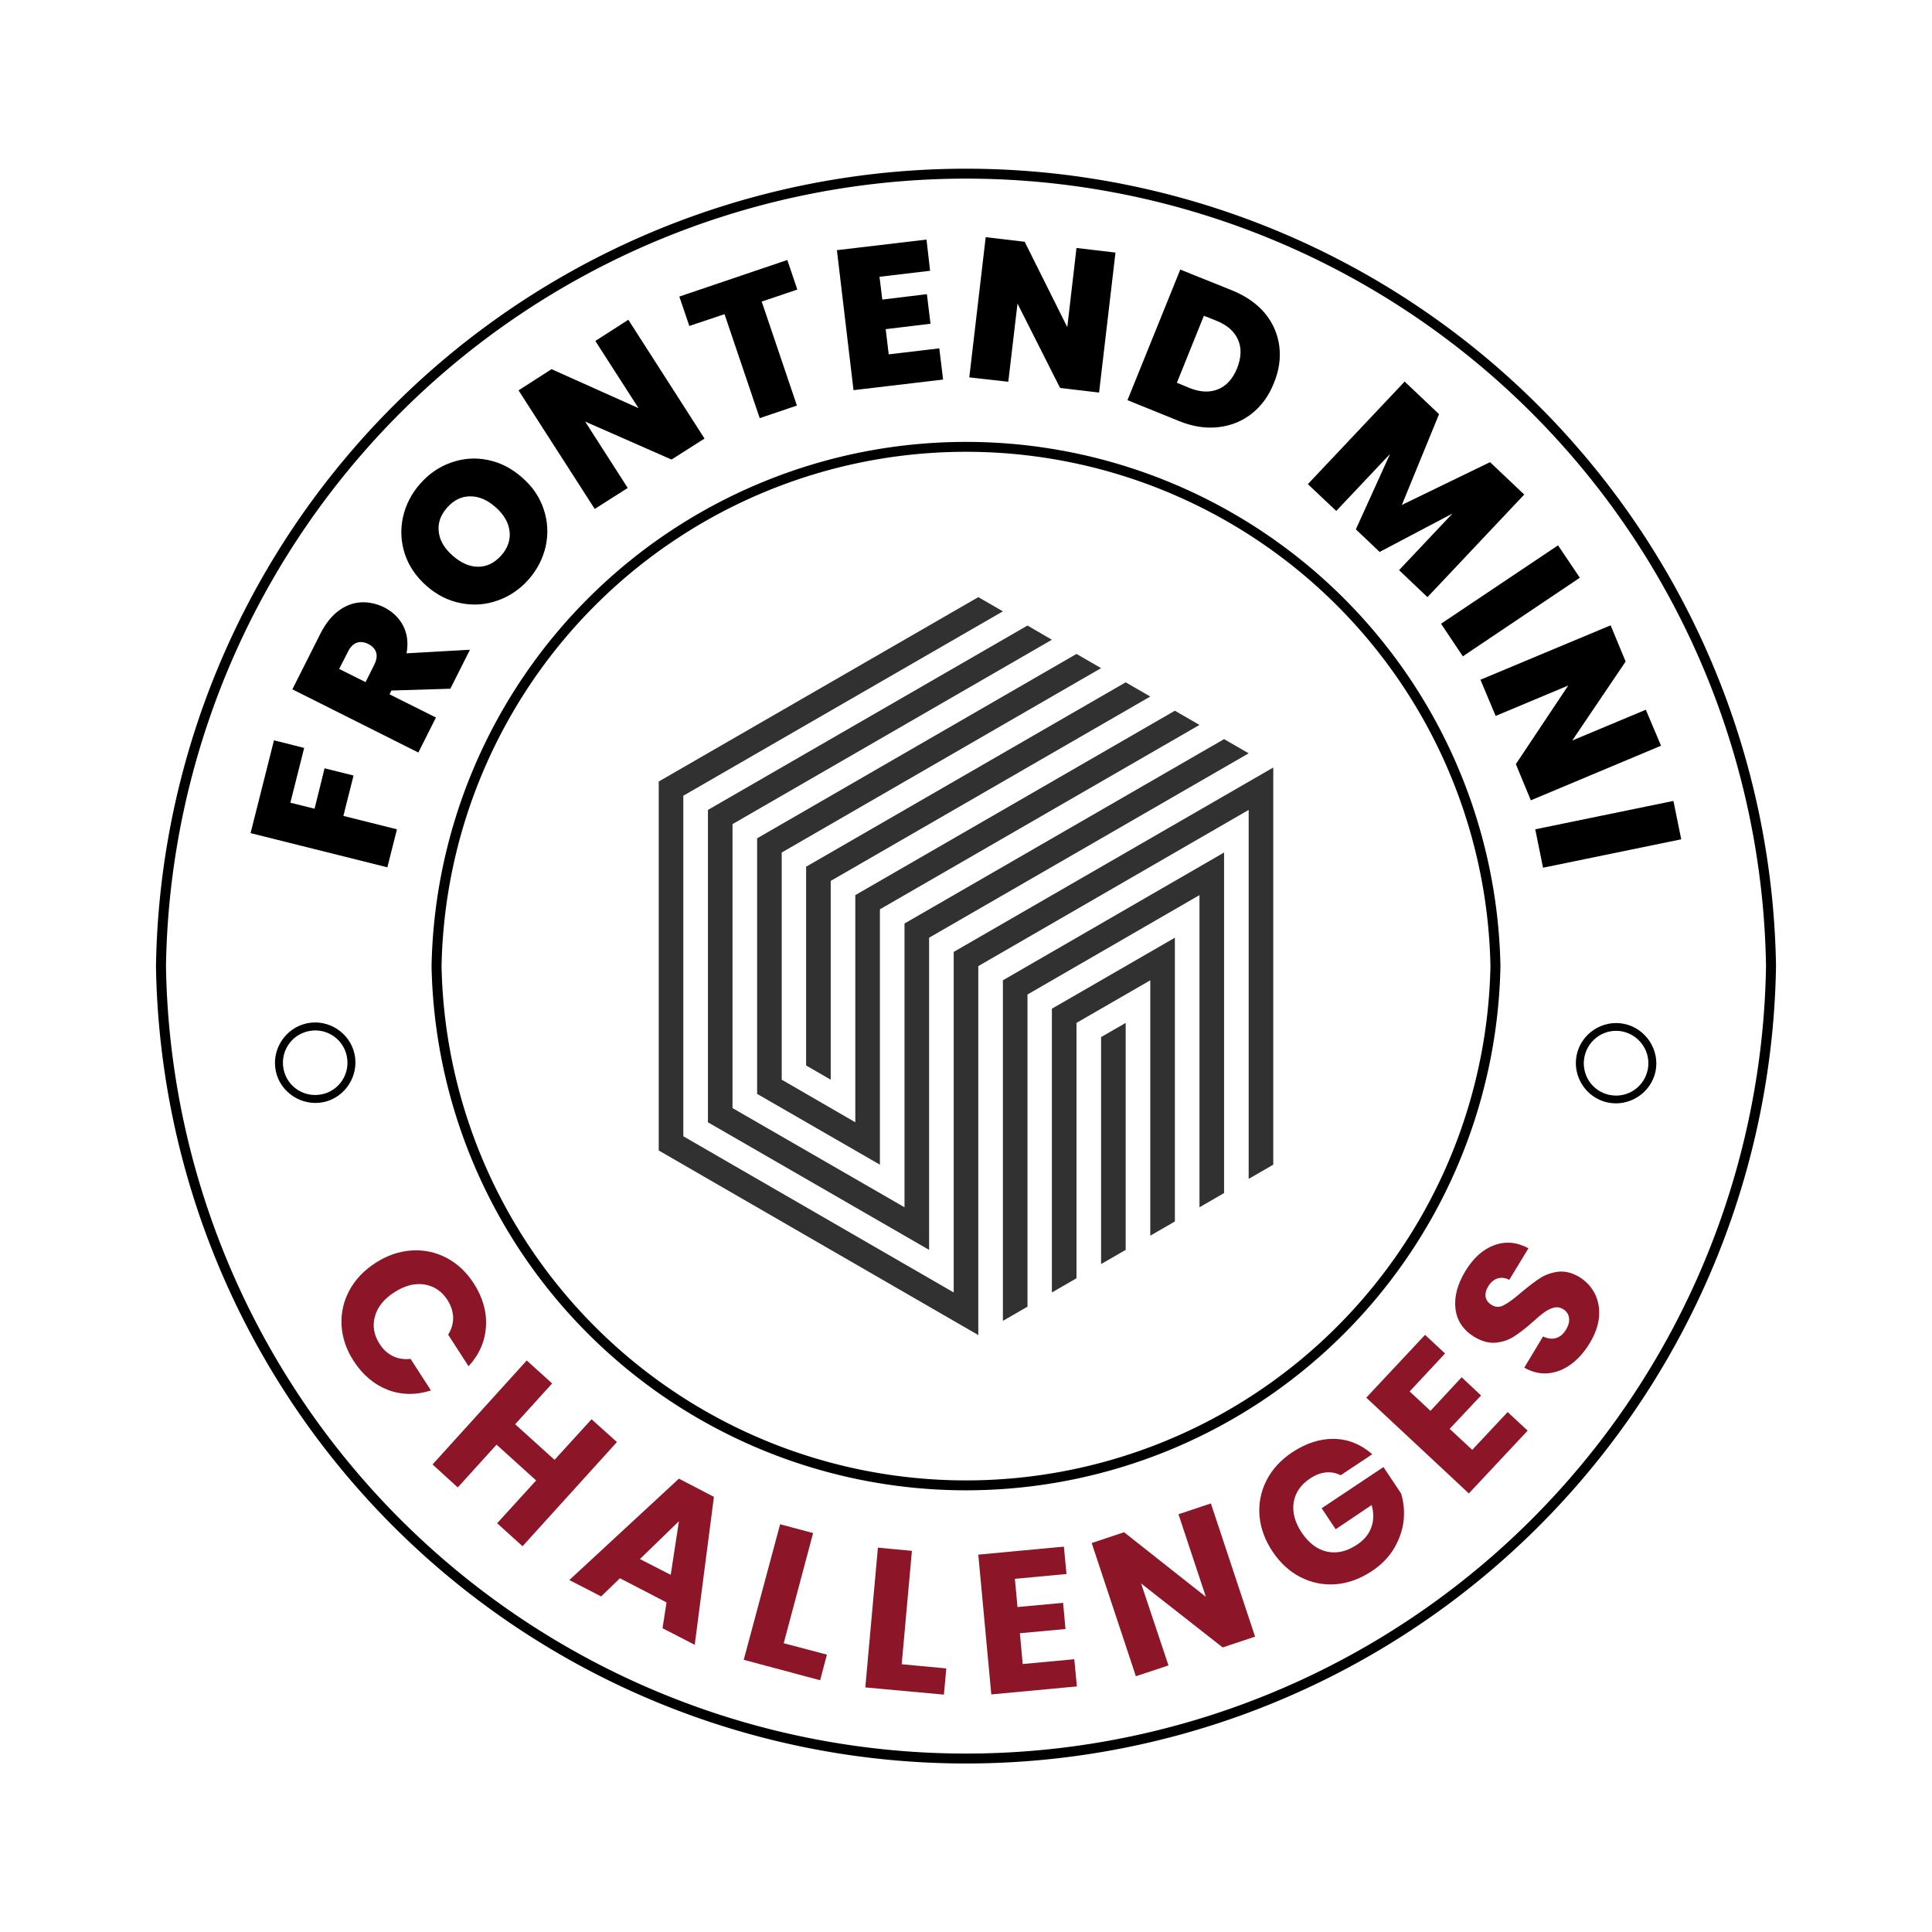 <svg xmlns="http://www.w3.org/2000/svg" version="1.1" xmlns:xlink="http://www.w3.org/1999/xlink" xmlns:svgjs="http://svgjs.dev/svgjs" viewBox="0 0 9.661 9.661"><g transform="matrix(1,0,0,1,3.294,2.986)"><rect width="9.661" height="9.661" x="-3.294" y="-2.986" fill="none"></rect><g><path d=" M -1.924 0.716 L -1.773 0.754 L -1.842 1.028 L -1.721 1.058 L -1.671 0.856 L -1.526 0.892 L -1.577 1.094 L -1.309 1.161 L -1.357 1.351 L -2.041 1.18 L -1.924 0.716 M -1.042 0.458 L -1.337 0.467 L -1.346 0.486 L -1.114 0.602 L -1.202 0.777 L -1.832 0.461 L -1.693 0.185 Q -1.655 0.109 -1.602 0.069 Q -1.55 0.03 -1.49 0.026 Q -1.431 0.023 -1.373 0.051 Q -1.309 0.084 -1.278 0.143 Q -1.247 0.203 -1.261 0.281 L -0.944 0.263 L -1.042 0.458 M -1.466 0.425 L -1.423 0.339 Q -1.405 0.303 -1.413 0.277 Q -1.421 0.25 -1.453 0.234 Q -1.483 0.219 -1.51 0.228 Q -1.537 0.238 -1.554 0.273 L -1.598 0.359 L -1.466 0.425 M -0.806 0.017 Q -0.896 0.049 -0.99 0.03 Q -1.084 0.012 -1.162 -0.057 Q -1.24 -0.126 -1.27 -0.217 Q -1.299 -0.307 -1.279 -0.4 Q -1.258 -0.493 -1.193 -0.567 Q -1.127 -0.642 -1.038 -0.673 Q -0.948 -0.705 -0.855 -0.686 Q -0.761 -0.667 -0.683 -0.598 Q -0.605 -0.53 -0.575 -0.439 Q -0.545 -0.348 -0.565 -0.255 Q -0.586 -0.162 -0.651 -0.088 Q -0.717 -0.014 -0.806 0.017 M -0.746 -0.33 Q -0.754 -0.395 -0.815 -0.449 Q -0.878 -0.505 -0.943 -0.504 Q -1.008 -0.504 -1.058 -0.448 Q -1.108 -0.391 -1.1 -0.327 Q -1.093 -0.262 -1.03 -0.207 Q -0.967 -0.152 -0.903 -0.152 Q -0.838 -0.152 -0.787 -0.209 Q -0.738 -0.265 -0.746 -0.33 M 0.229 -0.793 L 0.064 -0.688 L -0.368 -0.878 L -0.155 -0.546 L -0.32 -0.441 L -0.701 -1.034 L -0.536 -1.14 L -0.101 -0.945 L -0.317 -1.281 L -0.152 -1.387 L 0.229 -0.793 M 0.643 -1.686 L 0.693 -1.538 L 0.515 -1.478 L 0.691 -0.958 L 0.505 -0.895 L 0.329 -1.415 L 0.153 -1.356 L 0.103 -1.503 L 0.643 -1.686 M 1.104 -1.602 L 1.118 -1.488 L 1.341 -1.515 L 1.359 -1.367 L 1.135 -1.34 L 1.15 -1.214 L 1.403 -1.244 L 1.422 -1.088 L 0.974 -1.035 L 0.891 -1.735 L 1.339 -1.788 L 1.357 -1.632 L 1.104 -1.602 M 2.202 -1.023 L 2.007 -1.046 L 1.794 -1.468 L 1.748 -1.077 L 1.553 -1.099 L 1.635 -1.8 L 1.83 -1.777 L 2.043 -1.35 L 2.089 -1.746 L 2.284 -1.723 L 2.202 -1.023 M 3.031 -1.42 Q 3.091 -1.347 3.103 -1.256 Q 3.115 -1.165 3.076 -1.07 Q 3.038 -0.975 2.966 -0.918 Q 2.894 -0.861 2.799 -0.85 Q 2.705 -0.839 2.603 -0.88 L 2.344 -0.985 L 2.608 -1.638 L 2.867 -1.534 Q 2.97 -1.492 3.031 -1.42 M 2.796 -1.039 Q 2.859 -1.064 2.892 -1.144 Q 2.924 -1.225 2.897 -1.287 Q 2.869 -1.35 2.789 -1.382 L 2.726 -1.407 L 2.591 -1.072 L 2.654 -1.046 Q 2.733 -1.014 2.796 -1.039 M 4.328 -0.513 L 3.844 -0 L 3.702 -0.135 L 3.969 -0.418 L 3.605 -0.226 L 3.486 -0.339 L 3.657 -0.716 L 3.388 -0.431 L 3.246 -0.565 L 3.73 -1.078 L 3.902 -0.915 L 3.716 -0.461 L 4.157 -0.675 L 4.328 -0.513 M 4.606 -0.097 L 4.021 0.296 L 3.912 0.133 L 4.497 -0.259 L 4.606 -0.097 M 4.361 1.016 L 4.286 0.835 L 4.548 0.442 L 4.185 0.594 L 4.109 0.413 L 4.76 0.141 L 4.835 0.322 L 4.568 0.717 L 4.936 0.563 L 5.012 0.743 L 4.361 1.016 M 5.113 1.211 L 4.422 1.353 L 4.383 1.161 L 5.074 1.019 L 5.113 1.211" fill="#000000" fill-rule="nonzero"></path></g><g><path d=" M -1.236 3.267 Q -1.143 3.261 -1.061 3.304 Q -0.979 3.347 -0.924 3.433 Q -0.857 3.538 -0.864 3.648 Q -0.871 3.759 -0.951 3.846 L -1.053 3.688 Q -1.027 3.646 -1.028 3.601 Q -1.03 3.557 -1.056 3.515 Q -1.099 3.449 -1.172 3.437 Q -1.245 3.426 -1.322 3.476 Q -1.399 3.525 -1.419 3.596 Q -1.439 3.667 -1.396 3.734 Q -1.37 3.775 -1.33 3.795 Q -1.289 3.815 -1.241 3.809 L -1.139 3.967 Q -1.252 4.003 -1.355 3.964 Q -1.458 3.924 -1.526 3.819 Q -1.581 3.734 -1.586 3.641 Q -1.591 3.549 -1.547 3.467 Q -1.504 3.386 -1.416 3.329 Q -1.329 3.273 -1.236 3.267 M -0.209 4.225 L -0.681 4.746 L -0.808 4.631 L -0.613 4.417 L -0.811 4.238 L -1.005 4.452 L -1.131 4.337 L -0.66 3.817 L -0.533 3.932 L -0.718 4.136 L -0.521 4.314 L -0.336 4.111 L -0.209 4.225 M 0.039 5.027 L -0.194 4.906 L -0.288 4.997 L -0.447 4.915 L 0.101 4.408 L 0.276 4.499 L 0.18 5.239 L 0.019 5.156 L 0.039 5.027 M 0.06 4.889 L 0.101 4.621 L -0.094 4.81 L 0.06 4.889 M 0.625 5.231 L 0.841 5.288 L 0.807 5.416 L 0.425 5.314 L 0.607 4.636 L 0.772 4.68 L 0.625 5.231 M 1.215 5.336 L 1.438 5.357 L 1.426 5.488 L 1.033 5.452 L 1.096 4.753 L 1.266 4.769 L 1.215 5.336 M 1.781 4.909 L 1.794 5.05 L 2.022 5.029 L 2.034 5.16 L 1.806 5.181 L 1.82 5.335 L 2.078 5.311 L 2.091 5.447 L 1.663 5.487 L 1.598 4.788 L 2.026 4.748 L 2.039 4.885 L 1.781 4.909 M 2.982 5.198 L 2.82 5.252 L 2.412 4.932 L 2.549 5.342 L 2.386 5.396 L 2.165 4.73 L 2.327 4.676 L 2.736 4.999 L 2.599 4.586 L 2.761 4.532 L 2.982 5.198 M 3.41 4.391 Q 3.375 4.373 3.335 4.377 Q 3.296 4.381 3.256 4.408 Q 3.187 4.454 3.175 4.527 Q 3.164 4.6 3.214 4.676 Q 3.268 4.757 3.342 4.773 Q 3.416 4.789 3.492 4.738 Q 3.545 4.703 3.563 4.652 Q 3.582 4.602 3.565 4.54 L 3.385 4.661 L 3.315 4.556 L 3.624 4.35 L 3.712 4.482 Q 3.732 4.546 3.725 4.617 Q 3.717 4.688 3.678 4.755 Q 3.639 4.822 3.565 4.871 Q 3.479 4.928 3.386 4.936 Q 3.293 4.943 3.21 4.901 Q 3.127 4.859 3.069 4.772 Q 3.012 4.686 3.004 4.593 Q 2.997 4.5 3.039 4.417 Q 3.081 4.334 3.168 4.276 Q 3.273 4.207 3.379 4.209 Q 3.484 4.212 3.568 4.286 L 3.41 4.391 M 3.755 3.972 L 3.859 4.069 L 4.015 3.901 L 4.112 3.992 L 3.955 4.159 L 4.068 4.264 L 4.245 4.075 L 4.345 4.168 L 4.051 4.482 L 3.538 4.003 L 3.832 3.689 L 3.932 3.782 L 3.755 3.972 M 4.562 3.836 Q 4.509 3.875 4.449 3.881 Q 4.388 3.887 4.328 3.853 L 4.422 3.697 Q 4.458 3.714 4.487 3.705 Q 4.517 3.696 4.536 3.664 Q 4.556 3.632 4.552 3.604 Q 4.548 3.576 4.522 3.56 Q 4.5 3.547 4.476 3.553 Q 4.453 3.559 4.43 3.575 Q 4.407 3.591 4.371 3.624 Q 4.318 3.671 4.277 3.697 Q 4.237 3.723 4.186 3.728 Q 4.135 3.733 4.078 3.699 Q 3.995 3.648 3.984 3.558 Q 3.974 3.469 4.033 3.371 Q 4.093 3.272 4.177 3.241 Q 4.262 3.209 4.349 3.256 L 4.253 3.414 Q 4.223 3.398 4.194 3.407 Q 4.165 3.417 4.147 3.448 Q 4.131 3.474 4.135 3.499 Q 4.139 3.524 4.166 3.54 Q 4.195 3.558 4.227 3.54 Q 4.26 3.523 4.314 3.476 Q 4.369 3.43 4.409 3.404 Q 4.449 3.379 4.5 3.373 Q 4.55 3.368 4.604 3.4 Q 4.655 3.432 4.681 3.483 Q 4.707 3.535 4.702 3.599 Q 4.696 3.664 4.655 3.731 Q 4.615 3.797 4.562 3.836" fill="#8c1627" fill-rule="nonzero"></path></g><g clip-path="url(#SvgjsClipPath1029)"><g clip-path="url(#SvgjsClipPath1000ee2a1ce7-d907-458a-af8a-fb2e682c4288)"><path d=" M 1.598 3.69 L 1.598 1.845 L 2.95 1.064 L 2.95 2.909 L 3.073 2.838 L 3.073 0.852 L 1.475 1.774 L 1.475 3.477 L 0.123 2.696 L 0.123 0.993 L 1.721 0.071 L 1.598 0 L -2.7289684936097093e-16 0.922 L -2.7289684936097093e-16 2.767 L 1.598 3.69 Z" fill="#313131" transform="matrix(1,0,0,1,0,0)" fill-rule="nonzero"></path></g><g clip-path="url(#SvgjsClipPath1000ee2a1ce7-d907-458a-af8a-fb2e682c4288)"><path d=" M 2.212 3.335 L 2.335 3.264 L 2.335 2.129 L 2.212 2.2 L 2.212 3.335 Z" fill="#313131" transform="matrix(1,0,0,1,0,0)" fill-rule="nonzero"></path></g><g clip-path="url(#SvgjsClipPath1000ee2a1ce7-d907-458a-af8a-fb2e682c4288)"><path d=" M 1.966 3.477 L 2.089 3.406 L 2.089 2.129 L 2.458 1.916 L 2.458 3.193 L 2.581 3.122 L 2.581 1.703 L 1.966 2.058 L 1.966 3.477 Z" fill="#313131" transform="matrix(1,0,0,1,0,0)" fill-rule="nonzero"></path></g><g clip-path="url(#SvgjsClipPath1000ee2a1ce7-d907-458a-af8a-fb2e682c4288)"><path d=" M 0.737 2.342 L 0.86 2.413 L 0.86 1.419 L 2.458 0.497 L 2.335 0.426 L 0.737 1.348 L 0.737 2.342 Z" fill="#313131" transform="matrix(1,0,0,1,0,0)" fill-rule="nonzero"></path></g><g clip-path="url(#SvgjsClipPath1000ee2a1ce7-d907-458a-af8a-fb2e682c4288)"><path d=" M 1.721 3.619 L 1.844 3.548 L 1.844 1.987 L 2.704 1.49 L 2.704 3.051 L 2.827 2.98 L 2.827 1.277 L 1.721 1.916 L 1.721 3.619 Z" fill="#313131" transform="matrix(1,0,0,1,0,0)" fill-rule="nonzero"></path></g><g clip-path="url(#SvgjsClipPath1000ee2a1ce7-d907-458a-af8a-fb2e682c4288)"><path d=" M 0.492 2.484 L 1.106 2.838 L 1.106 1.561 L 2.704 0.639 L 2.581 0.568 L 0.983 1.49 L 0.983 2.626 L 0.615 2.413 L 0.615 1.277 L 2.212 0.355 L 2.089 0.284 L 0.492 1.206 L 0.492 2.484 Z" fill="#313131" transform="matrix(1,0,0,1,0,0)" fill-rule="nonzero"></path></g><g clip-path="url(#SvgjsClipPath1000ee2a1ce7-d907-458a-af8a-fb2e682c4288)"><path d=" M 0.246 2.626 L 1.352 3.264 L 1.352 1.703 L 2.95 0.781 L 2.827 0.71 L 1.229 1.632 L 1.229 3.051 L 0.369 2.555 L 0.369 1.135 L 1.966 0.213 L 1.844 0.142 L 0.246 1.064 L 0.246 2.626 Z" fill="#313131" transform="matrix(1,0,0,1,0,0)" fill-rule="nonzero"></path></g></g><g><path d=" M -1.136 1.845 A 2.673 2.673 0 0 1 4.209 1.845 A 2.673 2.673 0 0 1 -1.136 1.845 Z M -1.086 1.845 A 2.623 2.623 0 0 0 4.159 1.845 A 2.623 2.623 0 0 0 -1.086 1.845 Z" fill="#000000" fill-rule="nonzero"></path></g><g><path d=" M -2.514 1.845 A 4.051 4.051 0 0 1 5.587 1.845 A 4.051 4.051 0 0 1 -2.514 1.845 Z M -2.464 1.845 A 4.001 4.001 0 0 0 5.537 1.845 A 4.001 4.001 0 0 0 -2.464 1.845 Z" fill="#000000" fill-rule="nonzero"></path></g><g transform="matrix(-0.206,-0.978,0.978,-0.206,-4.343,1.132)"><g clip-path="url(#SvgjsClipPath1030)"><path d=" M -1.712 2.525 C -1.602 2.525 -1.511 2.434 -1.511 2.324 C -1.511 2.214 -1.602 2.122 -1.713 2.122 C -1.823 2.122 -1.914 2.214 -1.914 2.324 C -1.914 2.434 -1.822 2.525 -1.712 2.525 Z M -1.712 2.485 C -1.802 2.485 -1.874 2.413 -1.874 2.324 C -1.874 2.234 -1.802 2.162 -1.713 2.162 C -1.623 2.162 -1.551 2.234 -1.551 2.324 C -1.551 2.413 -1.623 2.485 -1.712 2.485 Z" fill="#000000" transform="matrix(1,0,0,1,0,0)" fill-rule="nonzero"></path></g></g><g transform="matrix(0.206,-0.978,-0.978,-0.206,6.074,7.489)"><g clip-path="url(#SvgjsClipPath1031)"><path d=" M 4.785 2.525 C 4.895 2.525 4.986 2.434 4.986 2.324 C 4.986 2.214 4.895 2.122 4.785 2.122 C 4.675 2.122 4.584 2.214 4.584 2.324 C 4.584 2.434 4.675 2.525 4.785 2.525 Z M 4.785 2.485 C 4.695 2.485 4.623 2.413 4.623 2.324 C 4.623 2.234 4.695 2.162 4.785 2.162 C 4.874 2.162 4.946 2.234 4.947 2.324 C 4.947 2.413 4.874 2.485 4.785 2.485 Z" fill="#000000" transform="matrix(1,0,0,1,0,0)" fill-rule="nonzero"></path></g></g></g><defs><clipPath id="SvgjsClipPath1029"><path d=" M 0 0 h 3.073 v 3.69 h -3.073 Z"></path></clipPath><clipPath id="SvgjsClipPath1000ee2a1ce7-d907-458a-af8a-fb2e682c4288"><path d=" M -2.7289684936097093e-16 0 L 3.073 0 L 3.073 3.69 L -5.457936987219419e-16 3.69 Z"></path></clipPath><clipPath id="SvgjsClipPath1030"><path d=" M -2.023 2.006 h 0.62 v 0.643 h -0.62 Z"></path></clipPath><clipPath id="SvgjsClipPath1031"><path d=" M 4.475 2.006 h 0.62 v 0.643 h -0.62 Z"></path></clipPath></defs></svg>